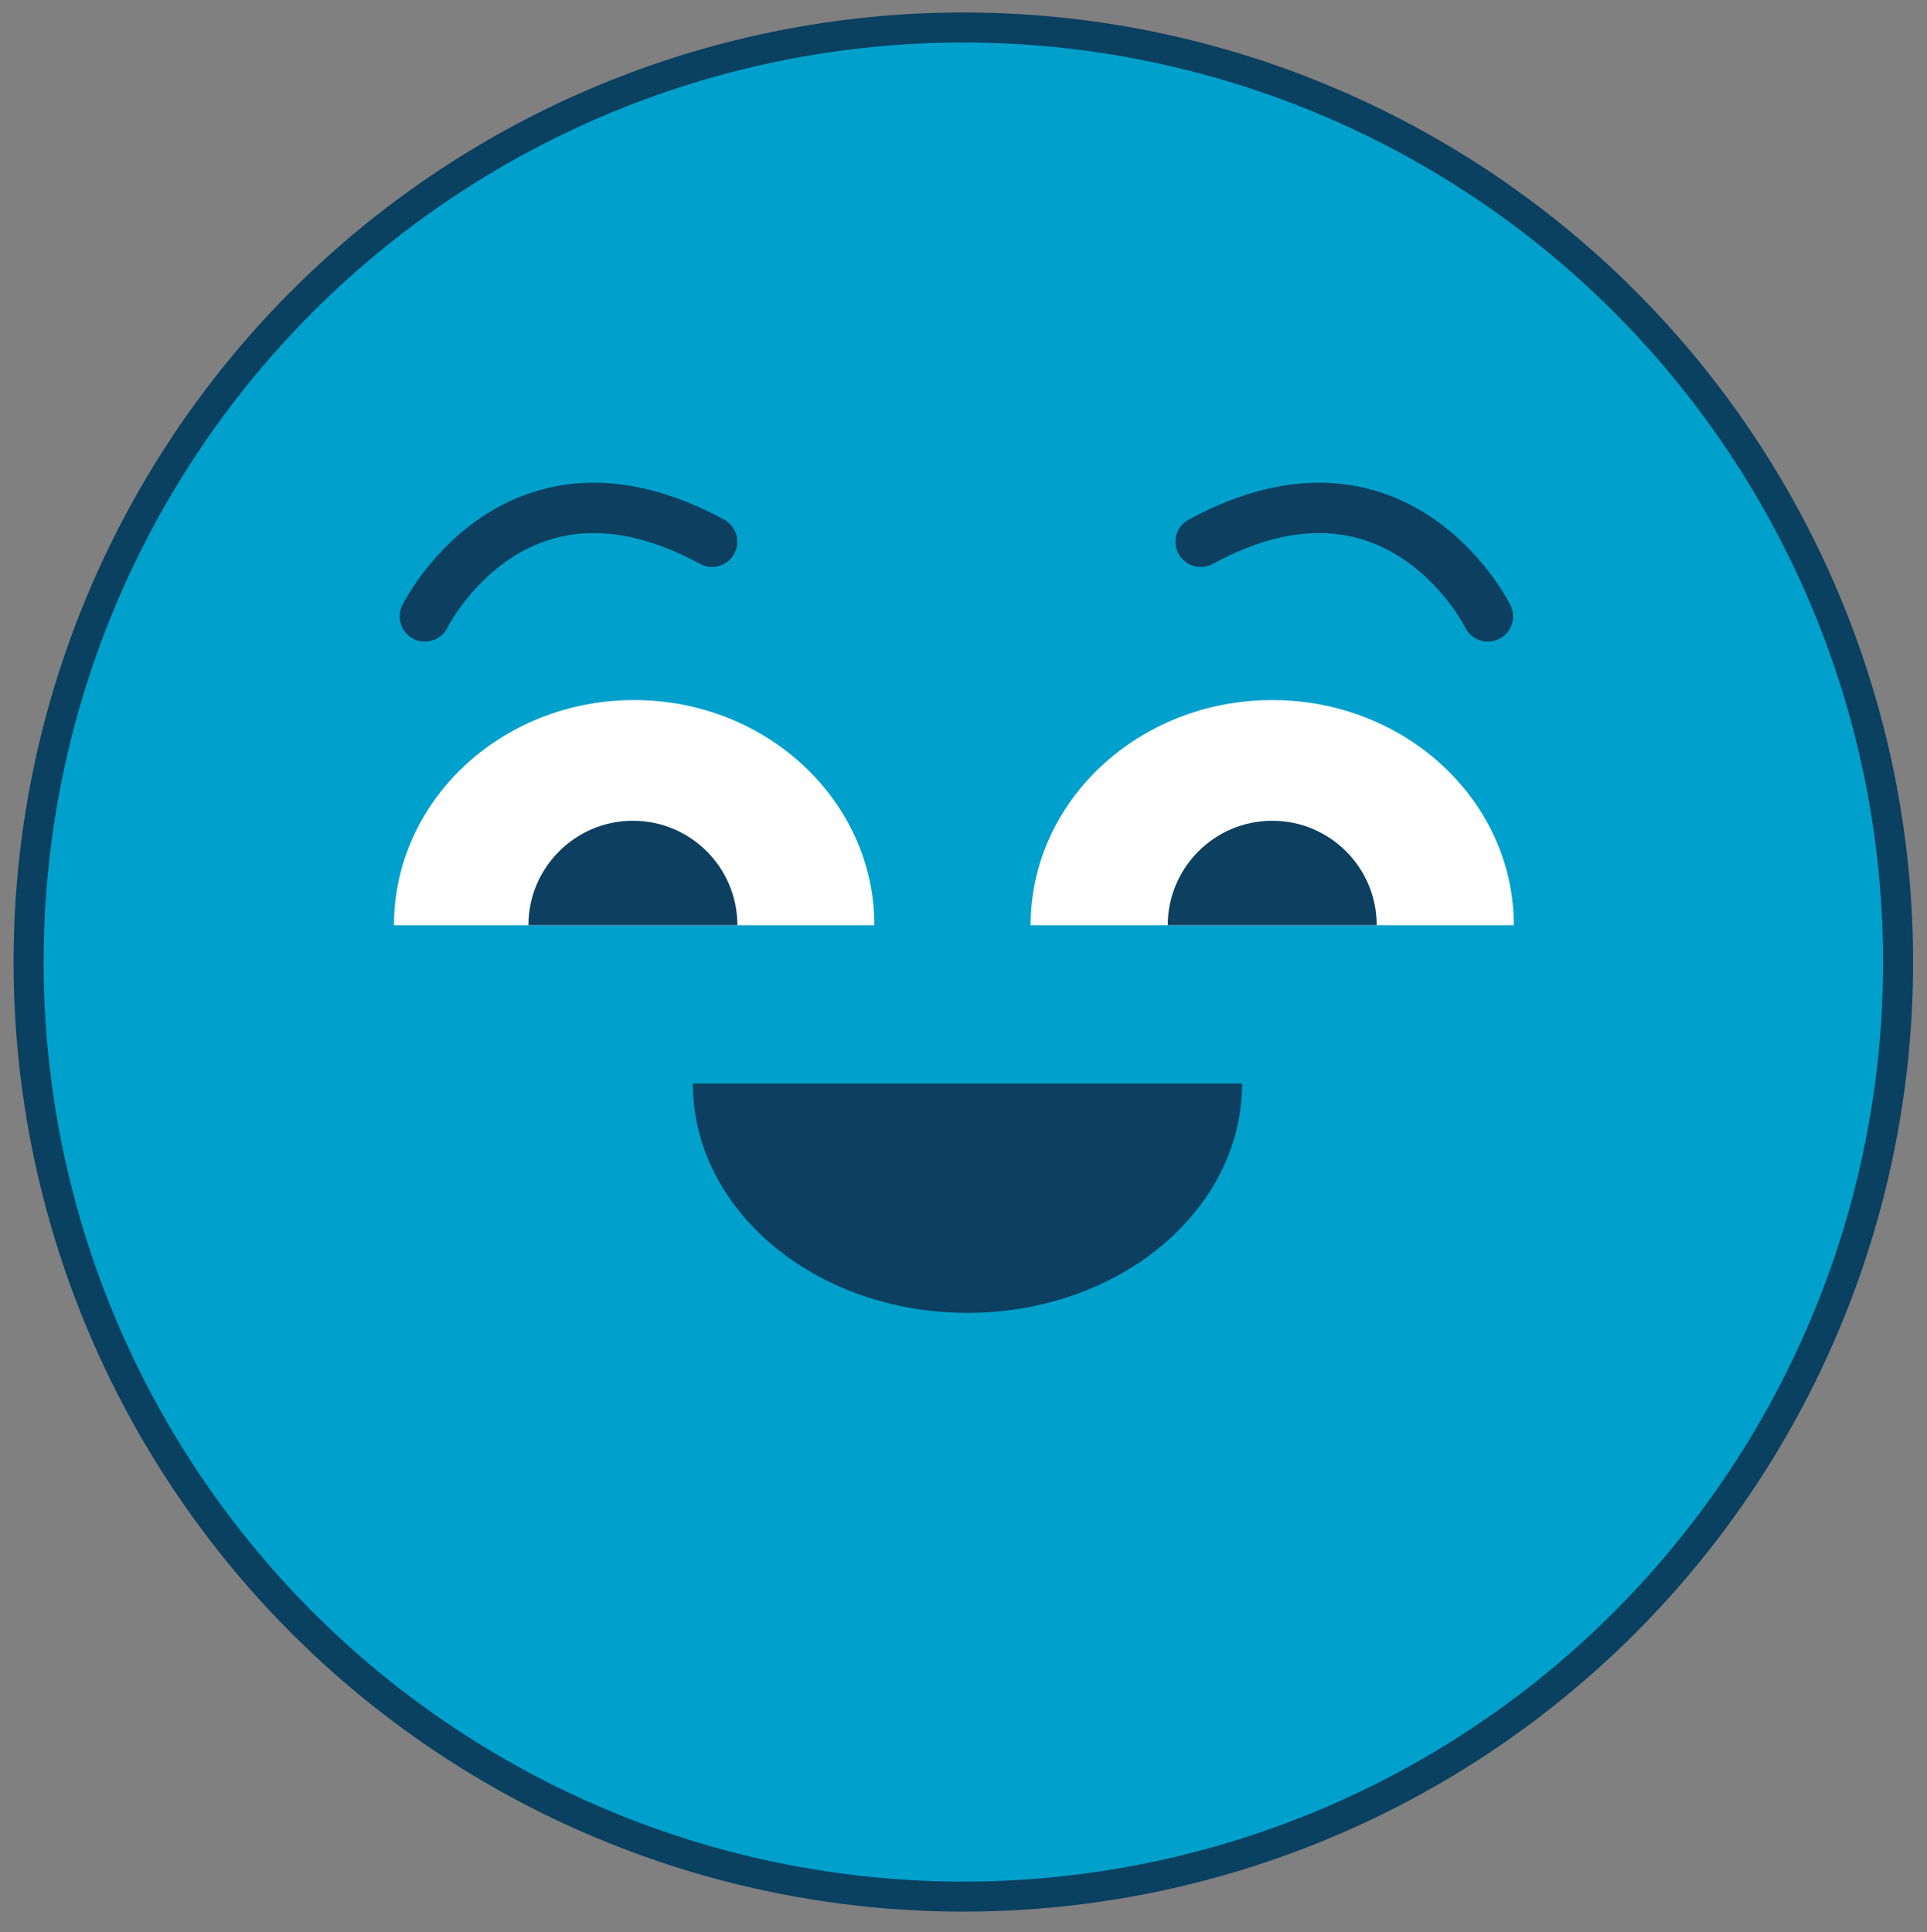 <?xml version="1.0" encoding="utf-8"?>
<!-- Generator: Adobe Illustrator 25.2.1, SVG Export Plug-In . SVG Version: 6.00 Build 0)  -->
<svg version="1.1" id="Layer_1" xmlns="http://www.w3.org/2000/svg" xmlns:xlink="http://www.w3.org/1999/xlink" x="0px" y="0px"
	 viewBox="0 0 123.4 123.75" style="enable-background:new 0 0 123.4 123.75;" xml:space="preserve">
<rect x="0" y="0" width="123.4" height="123.75" fill="#808080" stroke="none"/>
<style type="text/css">
	.st0{fill:#00A0CC;stroke:#0A4060;stroke-width:1.923;stroke-miterlimit:10;}
	.st1{fill:none;stroke:#0D3F60;stroke-width:3.226;stroke-linecap:round;stroke-miterlimit:10;}
	.st2{fill:#FFFFFF;}
	.st3{fill:#0D3F60;}
	.st4{fill:none;stroke:#0D3F60;stroke-width:3.846;stroke-linecap:round;stroke-miterlimit:10;}
	.st5{fill:none;stroke:#0D3F60;stroke-width:2.883;stroke-linecap:round;stroke-miterlimit:10;}
	.st6{fill:none;stroke:#0D3F60;stroke-width:2.45;stroke-linecap:round;stroke-miterlimit:10;}
	.st7{fill:none;stroke:#0D3F60;stroke-width:0.961;stroke-linecap:round;stroke-miterlimit:10;}
	.st8{fill:#0A4060;}
	.st9{fill:#A0CAEB;}
</style>
<circle class="st0" cx="61.69" cy="61.62" r="59.86"/>
<path class="st1" d="M95.28,39.48c0,0-5.75-11.65-18.39-4.78"/>
<path class="st1" d="M27.21,39.48c0,0,5.75-11.65,18.39-4.78"/>
<path class="st2" d="M55.99,59.26c0-7.96-6.89-14.42-15.38-14.42c-8.5,0-15.38,6.46-15.38,14.42"/>
<path class="st3" d="M47.22,59.26c0-3.7-3-6.69-6.69-6.69c-3.69,0-6.69,3-6.69,6.69"/>
<path class="st2" d="M66,59.26c0-7.96,6.93-14.42,15.47-14.42s15.47,6.46,15.47,14.42"/>
<path class="st3" d="M88.16,59.26c0-3.7-3-6.69-6.69-6.69c-3.69,0-6.69,3-6.69,6.69"/>
<path class="st3" d="M79.54,69.4c0,8.12-7.87,14.69-17.59,14.69S44.37,77.52,44.37,69.4"/>
</svg>
